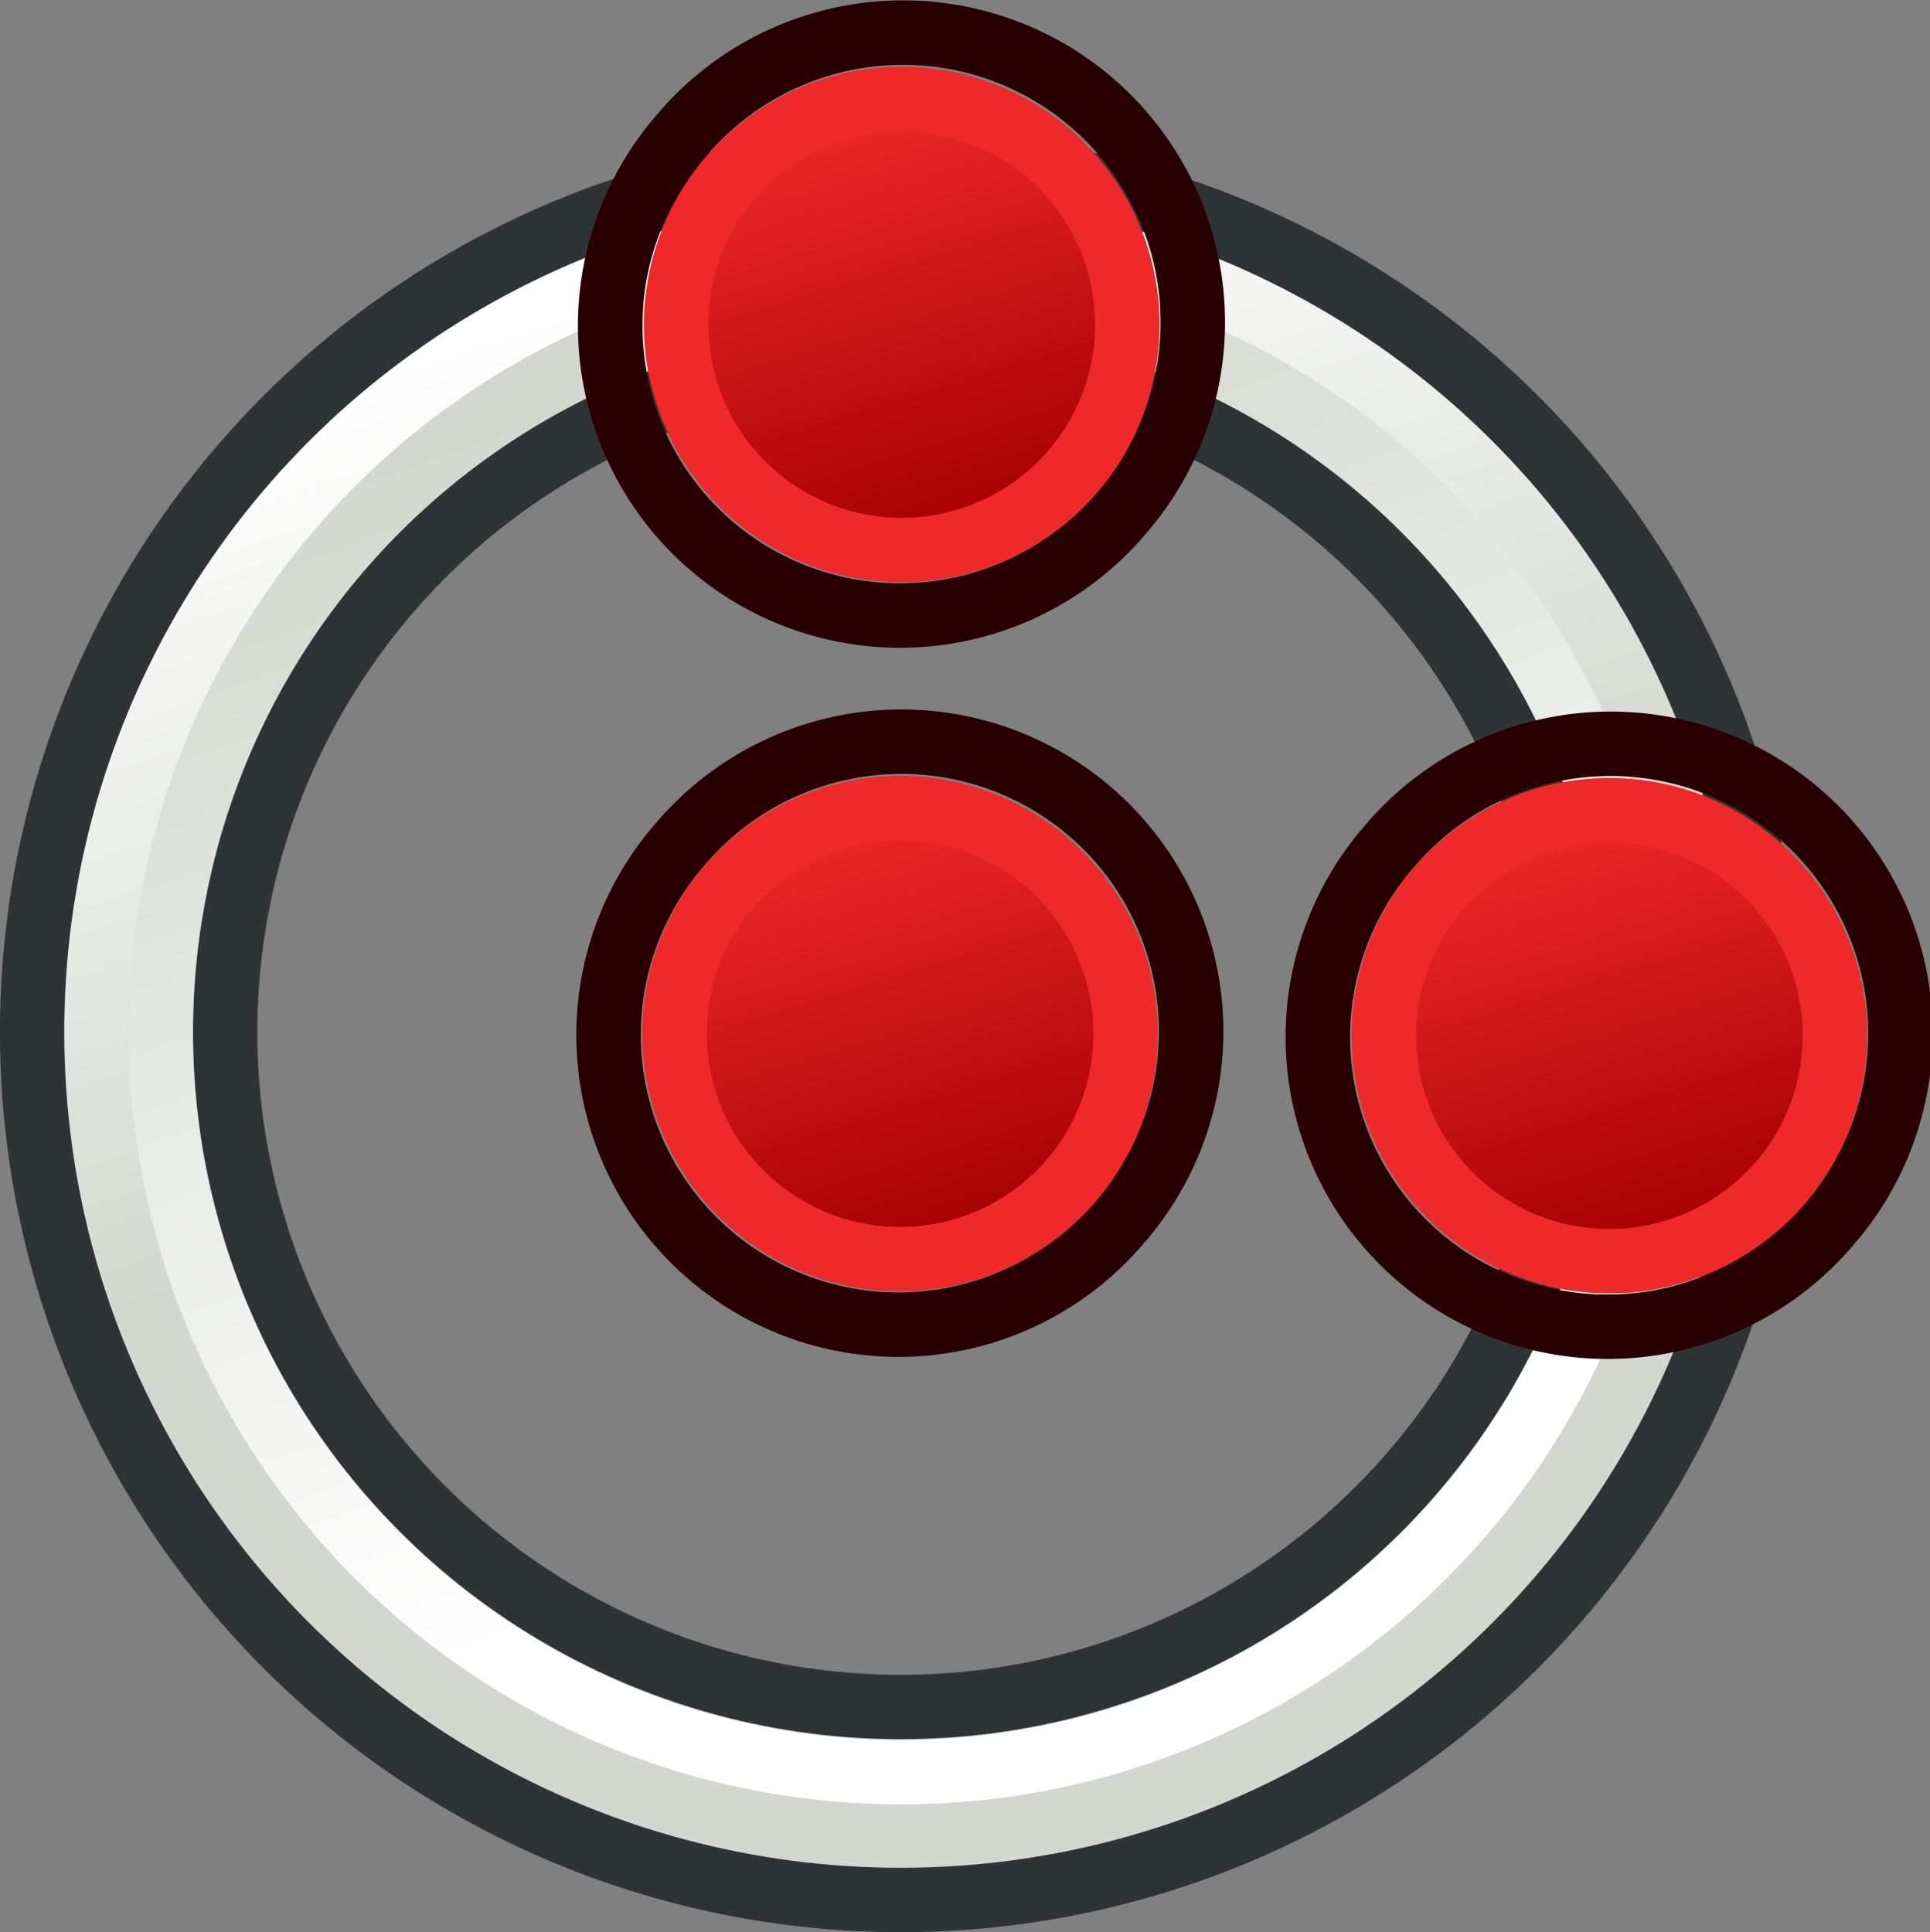 <?xml version="1.0" encoding="UTF-8" standalone="no"?>
<!-- Created with Inkscape (http://www.inkscape.org/) -->

<svg
   width="15.873mm"
   height="15.893mm"
   viewBox="0 0 15.873 15.893"
   version="1.1"
   id="svg5"
   inkscape:version="1.1 (c68e22c387, 2021-05-23)"
   sodipodi:docname="arc2circle.svg"
   xmlns:inkscape="http://www.inkscape.org/namespaces/inkscape"
   xmlns:sodipodi="http://sodipodi.sourceforge.net/DTD/sodipodi-0.dtd"
   xmlns:xlink="http://www.w3.org/1999/xlink"
   xmlns="http://www.w3.org/2000/svg"
   xmlns:svg="http://www.w3.org/2000/svg">
  <rect x="0" y="0" width="15.873" height="15.893" fill="#808080" stroke="none"/>
  <sodipodi:namedview
     id="namedview7"
     pagecolor="#ffffff"
     bordercolor="#666666"
     borderopacity="1.0"
     inkscape:pageshadow="2"
     inkscape:pageopacity="0.0"
     inkscape:pagecheckerboard="0"
     inkscape:document-units="mm"
     showgrid="false"
     fit-margin-top="0"
     fit-margin-left="0"
     fit-margin-right="0"
     fit-margin-bottom="0"
     inkscape:zoom="1"
     inkscape:cx="-165.5"
     inkscape:cy="-25"
     inkscape:window-width="1920"
     inkscape:window-height="1010"
     inkscape:window-x="-7"
     inkscape:window-y="-7"
     inkscape:window-maximized="1"
     inkscape:current-layer="layer1" />
  <defs
     id="defs2">
    <linearGradient
       inkscape:collect="always"
       id="linearGradient3902">
      <stop
         style="stop-color:#ef2929;stop-opacity:1"
         offset="0"
         id="stop3904" />
      <stop
         style="stop-color:#a40000;stop-opacity:1"
         offset="1"
         id="stop3906" />
    </linearGradient>
    <linearGradient
       id="linearGradient3602">
      <stop
         style="stop-color:#ff2600;stop-opacity:1;"
         offset="0"
         id="stop3604" />
      <stop
         style="stop-color:#ff5f00;stop-opacity:1;"
         offset="1"
         id="stop3606" />
    </linearGradient>
    <inkscape:perspective
       sodipodi:type="inkscape:persp3d"
       inkscape:vp_x="0 : -249.10674 : 1"
       inkscape:vp_y="0 : 999.99995 : 0"
       inkscape:vp_z="64.000004 : -249.10674 : 1"
       inkscape:persp3d-origin="32.000002 : -259.77341 : 1"
       id="perspective2824" />
    <inkscape:perspective
       id="perspective3618"
       inkscape:persp3d-origin="0.50000003 : -280.7734 : 1"
       inkscape:vp_z="1.0000001 : -280.60674 : 1"
       inkscape:vp_y="0 : 999.99995 : 0"
       inkscape:vp_x="0 : -280.60674 : 1"
       sodipodi:type="inkscape:persp3d" />
    <linearGradient
       inkscape:collect="always"
       xlink:href="#linearGradient3602-7"
       id="linearGradient3608-5"
       x1="3.909"
       y1="14.364"
       x2="24.818"
       y2="14.364"
       gradientUnits="userSpaceOnUse" />
    <linearGradient
       id="linearGradient3602-7">
      <stop
         style="stop-color:#c51900;stop-opacity:1;"
         offset="0"
         id="stop3604-1" />
      <stop
         style="stop-color:#ff5f00;stop-opacity:1;"
         offset="1"
         id="stop3606-3" />
    </linearGradient>
    <inkscape:perspective
       id="perspective3677"
       inkscape:persp3d-origin="0.50000003 : -280.7734 : 1"
       inkscape:vp_z="1.0000001 : -280.60674 : 1"
       inkscape:vp_y="0 : 999.99995 : 0"
       inkscape:vp_x="0 : -280.60674 : 1"
       sodipodi:type="inkscape:persp3d" />
    <inkscape:perspective
       id="perspective3717"
       inkscape:persp3d-origin="0.50000003 : -280.7734 : 1"
       inkscape:vp_z="1.0000001 : -280.60674 : 1"
       inkscape:vp_y="0 : 999.99995 : 0"
       inkscape:vp_x="0 : -280.60674 : 1"
       sodipodi:type="inkscape:persp3d" />
    <inkscape:perspective
       id="perspective4410"
       inkscape:persp3d-origin="0.50000003 : -280.7734 : 1"
       inkscape:vp_z="1.0000001 : -280.60674 : 1"
       inkscape:vp_y="0 : 999.99995 : 0"
       inkscape:vp_x="0 : -280.60674 : 1"
       sodipodi:type="inkscape:persp3d" />
    <inkscape:perspective
       id="perspective4944"
       inkscape:persp3d-origin="0.50000003 : -280.7734 : 1"
       inkscape:vp_z="1.0000001 : -280.60674 : 1"
       inkscape:vp_y="0 : 999.99995 : 0"
       inkscape:vp_x="0 : -280.60674 : 1"
       sodipodi:type="inkscape:persp3d" />
    <inkscape:perspective
       id="perspective4966"
       inkscape:persp3d-origin="0.50000003 : -280.7734 : 1"
       inkscape:vp_z="1.0000001 : -280.60674 : 1"
       inkscape:vp_y="0 : 999.99995 : 0"
       inkscape:vp_x="0 : -280.60674 : 1"
       sodipodi:type="inkscape:persp3d" />
    <inkscape:perspective
       id="perspective5009"
       inkscape:persp3d-origin="0.50000003 : -280.7734 : 1"
       inkscape:vp_z="1.0000001 : -280.60674 : 1"
       inkscape:vp_y="0 : 999.99995 : 0"
       inkscape:vp_x="0 : -280.60674 : 1"
       sodipodi:type="inkscape:persp3d" />
    <inkscape:perspective
       id="perspective5165"
       inkscape:persp3d-origin="0.50000003 : -280.7734 : 1"
       inkscape:vp_z="1.0000001 : -280.60674 : 1"
       inkscape:vp_y="0 : 999.99995 : 0"
       inkscape:vp_x="0 : -280.60674 : 1"
       sodipodi:type="inkscape:persp3d" />
    <inkscape:perspective
       id="perspective7581"
       inkscape:persp3d-origin="0.50000003 : -280.7734 : 1"
       inkscape:vp_z="1.0000001 : -280.60674 : 1"
       inkscape:vp_y="0 : 999.99995 : 0"
       inkscape:vp_x="0 : -280.60674 : 1"
       sodipodi:type="inkscape:persp3d" />
    <inkscape:perspective
       id="perspective7606"
       inkscape:persp3d-origin="0.50000003 : -280.7734 : 1"
       inkscape:vp_z="1.0000001 : -280.60674 : 1"
       inkscape:vp_y="0 : 999.99995 : 0"
       inkscape:vp_x="0 : -280.60674 : 1"
       sodipodi:type="inkscape:persp3d" />
    <inkscape:perspective
       id="perspective7638"
       inkscape:persp3d-origin="0.50000003 : -280.7734 : 1"
       inkscape:vp_z="1.0000001 : -280.60674 : 1"
       inkscape:vp_y="0 : 999.99995 : 0"
       inkscape:vp_x="0 : -280.60674 : 1"
       sodipodi:type="inkscape:persp3d" />
    <inkscape:perspective
       id="perspective7660"
       inkscape:persp3d-origin="0.50000003 : -280.7734 : 1"
       inkscape:vp_z="1.0000001 : -280.60674 : 1"
       inkscape:vp_y="0 : 999.99995 : 0"
       inkscape:vp_x="0 : -280.60674 : 1"
       sodipodi:type="inkscape:persp3d" />
    <inkscape:perspective
       id="perspective7704"
       inkscape:persp3d-origin="0.50000003 : -280.7734 : 1"
       inkscape:vp_z="1.0000001 : -280.60674 : 1"
       inkscape:vp_y="0 : 999.99995 : 0"
       inkscape:vp_x="0 : -280.60674 : 1"
       sodipodi:type="inkscape:persp3d" />
    <inkscape:perspective
       id="perspective7730"
       inkscape:persp3d-origin="0.50000003 : -280.7734 : 1"
       inkscape:vp_z="1.0000001 : -280.60674 : 1"
       inkscape:vp_y="0 : 999.99995 : 0"
       inkscape:vp_x="0 : -280.60674 : 1"
       sodipodi:type="inkscape:persp3d" />
    <inkscape:perspective
       id="perspective7762"
       inkscape:persp3d-origin="0.50000003 : -280.7734 : 1"
       inkscape:vp_z="1.0000001 : -280.60674 : 1"
       inkscape:vp_y="0 : 999.99995 : 0"
       inkscape:vp_x="0 : -280.60674 : 1"
       sodipodi:type="inkscape:persp3d" />
    <inkscape:perspective
       id="perspective7783"
       inkscape:persp3d-origin="0.50000003 : -280.7734 : 1"
       inkscape:vp_z="1.0000001 : -280.60674 : 1"
       inkscape:vp_y="0 : 999.99995 : 0"
       inkscape:vp_x="0 : -280.60674 : 1"
       sodipodi:type="inkscape:persp3d" />
    <inkscape:perspective
       id="perspective7843"
       inkscape:persp3d-origin="0.50000003 : -280.7734 : 1"
       inkscape:vp_z="1.0000001 : -280.60674 : 1"
       inkscape:vp_y="0 : 999.99995 : 0"
       inkscape:vp_x="0 : -280.60674 : 1"
       sodipodi:type="inkscape:persp3d" />
    <inkscape:perspective
       id="perspective7881"
       inkscape:persp3d-origin="0.50000003 : -280.7734 : 1"
       inkscape:vp_z="1.0000001 : -280.60674 : 1"
       inkscape:vp_y="0 : 999.99995 : 0"
       inkscape:vp_x="0 : -280.60674 : 1"
       sodipodi:type="inkscape:persp3d" />
    <inkscape:perspective
       id="perspective7932"
       inkscape:persp3d-origin="0.50000003 : -280.7734 : 1"
       inkscape:vp_z="1.0000001 : -280.60674 : 1"
       inkscape:vp_y="0 : 999.99995 : 0"
       inkscape:vp_x="0 : -280.60674 : 1"
       sodipodi:type="inkscape:persp3d" />
    <inkscape:perspective
       id="perspective7983"
       inkscape:persp3d-origin="0.50000003 : -280.7734 : 1"
       inkscape:vp_z="1.0000001 : -280.60674 : 1"
       inkscape:vp_y="0 : 999.99995 : 0"
       inkscape:vp_x="0 : -280.60674 : 1"
       sodipodi:type="inkscape:persp3d" />
    <inkscape:perspective
       id="perspective8036"
       inkscape:persp3d-origin="0.50000003 : -280.7734 : 1"
       inkscape:vp_z="1.0000001 : -280.60674 : 1"
       inkscape:vp_y="0 : 999.99995 : 0"
       inkscape:vp_x="0 : -280.60674 : 1"
       sodipodi:type="inkscape:persp3d" />
    <inkscape:perspective
       id="perspective8057"
       inkscape:persp3d-origin="0.50000003 : -280.7734 : 1"
       inkscape:vp_z="1.0000001 : -280.60674 : 1"
       inkscape:vp_y="0 : 999.99995 : 0"
       inkscape:vp_x="0 : -280.60674 : 1"
       sodipodi:type="inkscape:persp3d" />
    <inkscape:perspective
       id="perspective8080"
       inkscape:persp3d-origin="0.50000003 : -280.7734 : 1"
       inkscape:vp_z="1.0000001 : -280.60674 : 1"
       inkscape:vp_y="0 : 999.99995 : 0"
       inkscape:vp_x="0 : -280.60674 : 1"
       sodipodi:type="inkscape:persp3d" />
    <inkscape:perspective
       id="perspective8137"
       inkscape:persp3d-origin="0.50000003 : -280.7734 : 1"
       inkscape:vp_z="1.0000001 : -280.60674 : 1"
       inkscape:vp_y="0 : 999.99995 : 0"
       inkscape:vp_x="0 : -280.60674 : 1"
       sodipodi:type="inkscape:persp3d" />
    <inkscape:perspective
       id="perspective8205"
       inkscape:persp3d-origin="0.50000003 : -280.7734 : 1"
       inkscape:vp_z="1.0000001 : -280.60674 : 1"
       inkscape:vp_y="0 : 999.99995 : 0"
       inkscape:vp_x="0 : -280.60674 : 1"
       sodipodi:type="inkscape:persp3d" />
    <inkscape:perspective
       id="perspective8233"
       inkscape:persp3d-origin="0.50000003 : -280.7734 : 1"
       inkscape:vp_z="1.0000001 : -280.60674 : 1"
       inkscape:vp_y="0 : 999.99995 : 0"
       inkscape:vp_x="0 : -280.60674 : 1"
       sodipodi:type="inkscape:persp3d" />
    <inkscape:perspective
       id="perspective8254"
       inkscape:persp3d-origin="0.50000003 : -280.7734 : 1"
       inkscape:vp_z="1.0000001 : -280.60674 : 1"
       inkscape:vp_y="0 : 999.99995 : 0"
       inkscape:vp_x="0 : -280.60674 : 1"
       sodipodi:type="inkscape:persp3d" />
    <inkscape:perspective
       id="perspective8276"
       inkscape:persp3d-origin="0.50000003 : -280.7734 : 1"
       inkscape:vp_z="1.0000001 : -280.60674 : 1"
       inkscape:vp_y="0 : 999.99995 : 0"
       inkscape:vp_x="0 : -280.60674 : 1"
       sodipodi:type="inkscape:persp3d" />
    <inkscape:perspective
       id="perspective8346"
       inkscape:persp3d-origin="0.50000003 : -280.7734 : 1"
       inkscape:vp_z="1.0000001 : -280.60674 : 1"
       inkscape:vp_y="0 : 999.99995 : 0"
       inkscape:vp_x="0 : -280.60674 : 1"
       sodipodi:type="inkscape:persp3d" />
    <linearGradient
       inkscape:collect="always"
       xlink:href="#linearGradient3602"
       id="linearGradient3608"
       x1="3.909"
       y1="14.364"
       x2="24.818"
       y2="14.364"
       gradientUnits="userSpaceOnUse" />
    <inkscape:perspective
       id="perspective8386"
       inkscape:persp3d-origin="0.50000003 : -280.7734 : 1"
       inkscape:vp_z="1.0000001 : -280.60674 : 1"
       inkscape:vp_y="0 : 999.99995 : 0"
       inkscape:vp_x="0 : -280.60674 : 1"
       sodipodi:type="inkscape:persp3d" />
    <inkscape:perspective
       id="perspective8423"
       inkscape:persp3d-origin="0.50000003 : -280.7734 : 1"
       inkscape:vp_z="1.0000001 : -280.60674 : 1"
       inkscape:vp_y="0 : 999.99995 : 0"
       inkscape:vp_x="0 : -280.60674 : 1"
       sodipodi:type="inkscape:persp3d" />
    <inkscape:perspective
       id="perspective8452"
       inkscape:persp3d-origin="0.50000003 : -280.7734 : 1"
       inkscape:vp_z="1.0000001 : -280.60674 : 1"
       inkscape:vp_y="0 : 999.99995 : 0"
       inkscape:vp_x="0 : -280.60674 : 1"
       sodipodi:type="inkscape:persp3d" />
    <inkscape:perspective
       id="perspective8519"
       inkscape:persp3d-origin="0.50000003 : -280.7734 : 1"
       inkscape:vp_z="1.0000001 : -280.60674 : 1"
       inkscape:vp_y="0 : 999.99995 : 0"
       inkscape:vp_x="0 : -280.60674 : 1"
       sodipodi:type="inkscape:persp3d" />
    <inkscape:perspective
       id="perspective8540"
       inkscape:persp3d-origin="0.50000003 : -280.7734 : 1"
       inkscape:vp_z="1.0000001 : -280.60674 : 1"
       inkscape:vp_y="0 : 999.99995 : 0"
       inkscape:vp_x="0 : -280.60674 : 1"
       sodipodi:type="inkscape:persp3d" />
    <inkscape:perspective
       id="perspective8562"
       inkscape:persp3d-origin="0.50000003 : -280.7734 : 1"
       inkscape:vp_z="1.0000001 : -280.60674 : 1"
       inkscape:vp_y="0 : 999.99995 : 0"
       inkscape:vp_x="0 : -280.60674 : 1"
       sodipodi:type="inkscape:persp3d" />
    <inkscape:perspective
       id="perspective8584"
       inkscape:persp3d-origin="0.50000003 : -280.7734 : 1"
       inkscape:vp_z="1.0000001 : -280.60674 : 1"
       inkscape:vp_y="0 : 999.99995 : 0"
       inkscape:vp_x="0 : -280.60674 : 1"
       sodipodi:type="inkscape:persp3d" />
    <inkscape:perspective
       id="perspective8584-3"
       inkscape:persp3d-origin="0.50000003 : -280.7734 : 1"
       inkscape:vp_z="1.0000001 : -280.60674 : 1"
       inkscape:vp_y="0 : 999.99995 : 0"
       inkscape:vp_x="0 : -280.60674 : 1"
       sodipodi:type="inkscape:persp3d" />
    <inkscape:perspective
       id="perspective8616"
       inkscape:persp3d-origin="0.50000003 : -280.7734 : 1"
       inkscape:vp_z="1.0000001 : -280.60674 : 1"
       inkscape:vp_y="0 : 999.99995 : 0"
       inkscape:vp_x="0 : -280.60674 : 1"
       sodipodi:type="inkscape:persp3d" />
    <inkscape:perspective
       id="perspective8637"
       inkscape:persp3d-origin="0.50000003 : -280.7734 : 1"
       inkscape:vp_z="1.0000001 : -280.60674 : 1"
       inkscape:vp_y="0 : 999.99995 : 0"
       inkscape:vp_x="0 : -280.60674 : 1"
       sodipodi:type="inkscape:persp3d" />
    <linearGradient
       inkscape:collect="always"
       xlink:href="#linearGradient3902"
       id="linearGradient3908"
       x1="35.6"
       y1="60.8"
       x2="28.4"
       y2="2"
       gradientUnits="userSpaceOnUse" />
    <linearGradient
       id="linearGradient3024">
      <stop
         id="stop3026"
         offset="0"
         style="stop-color:#4e9a06;stop-opacity:1" />
      <stop
         id="stop3028"
         offset="1"
         style="stop-color:#8ae234;stop-opacity:1" />
    </linearGradient>
    <radialGradient
       inkscape:collect="always"
       xlink:href="#linearGradient3144"
       id="radialGradient3191"
       gradientUnits="userSpaceOnUse"
       gradientTransform="matrix(1,0,0,0.699,0,202.829)"
       cx="225.264"
       cy="672.797"
       fx="225.264"
       fy="672.797"
       r="34.345" />
    <linearGradient
       inkscape:collect="always"
       id="linearGradient3144">
      <stop
         style="stop-color:#ffffff;stop-opacity:1;"
         offset="0"
         id="stop3146" />
      <stop
         style="stop-color:#ffffff;stop-opacity:0;"
         offset="1"
         id="stop3148" />
    </linearGradient>
    <radialGradient
       inkscape:collect="always"
       xlink:href="#linearGradient3144"
       id="radialGradient3183"
       gradientUnits="userSpaceOnUse"
       gradientTransform="matrix(1,0,0,0.699,0,202.829)"
       cx="225.264"
       cy="672.797"
       fx="225.264"
       fy="672.797"
       r="34.345" />
    <inkscape:perspective
       sodipodi:type="inkscape:persp3d"
       inkscape:vp_x="0 : -249.10674 : 1"
       inkscape:vp_y="0 : 999.99995 : 0"
       inkscape:vp_z="64.000004 : -249.10674 : 1"
       inkscape:persp3d-origin="32.000002 : -259.77341 : 1"
       id="perspective2926" />
    <linearGradient
       id="linearGradient3836-0-7">
      <stop
         style="stop-color:#a40000;stop-opacity:1"
         offset="0"
         id="stop3838-2-4" />
      <stop
         style="stop-color:#ef2929;stop-opacity:1"
         offset="1"
         id="stop3840-5-0" />
    </linearGradient>
    <linearGradient
       inkscape:collect="always"
       xlink:href="#linearGradient3836-0"
       id="linearGradient3801-1"
       gradientUnits="userSpaceOnUse"
       x1="-18"
       y1="18"
       x2="-22"
       y2="5" />
    <linearGradient
       id="linearGradient3836-0">
      <stop
         style="stop-color:#c4a000;stop-opacity:1;"
         offset="0"
         id="stop3838-2" />
      <stop
         style="stop-color:#fce94f;stop-opacity:1;"
         offset="1"
         id="stop3840-5" />
    </linearGradient>
    <radialGradient
       inkscape:collect="always"
       xlink:href="#linearGradient3144"
       id="radialGradient2378"
       gradientUnits="userSpaceOnUse"
       gradientTransform="matrix(1,0,0,0.699,0,202.829)"
       cx="225.264"
       cy="672.797"
       fx="225.264"
       fy="672.797"
       r="34.345" />
    <radialGradient
       inkscape:collect="always"
       xlink:href="#linearGradient3144"
       id="radialGradient2368"
       gradientUnits="userSpaceOnUse"
       gradientTransform="matrix(1,0,0,0.699,0,202.829)"
       cx="225.264"
       cy="672.797"
       fx="225.264"
       fy="672.797"
       r="34.345" />
    <radialGradient
       inkscape:collect="always"
       xlink:href="#linearGradient3144"
       id="radialGradient2370"
       gradientUnits="userSpaceOnUse"
       gradientTransform="matrix(1,0,0,0.699,0,202.829)"
       cx="225.264"
       cy="672.797"
       fx="225.264"
       fy="672.797"
       r="34.345" />
    <inkscape:perspective
       sodipodi:type="inkscape:persp3d"
       inkscape:vp_x="0 : -249.10674 : 1"
       inkscape:vp_y="0 : 999.99995 : 0"
       inkscape:vp_z="64.000004 : -249.10674 : 1"
       inkscape:persp3d-origin="32.000002 : -259.77341 : 1"
       id="perspective2877" />
    <radialGradient
       inkscape:collect="always"
       xlink:href="#linearGradient3144"
       id="radialGradient3191-0"
       gradientUnits="userSpaceOnUse"
       gradientTransform="matrix(1,0,0,0.699,0,202.829)"
       cx="225.264"
       cy="672.797"
       fx="225.264"
       fy="672.797"
       r="34.345" />
    <radialGradient
       inkscape:collect="always"
       xlink:href="#linearGradient3144"
       id="radialGradient3183-2"
       gradientUnits="userSpaceOnUse"
       gradientTransform="matrix(1,0,0,0.699,0,202.829)"
       cx="225.264"
       cy="672.797"
       fx="225.264"
       fy="672.797"
       r="34.345" />
    <inkscape:perspective
       sodipodi:type="inkscape:persp3d"
       inkscape:vp_x="0 : -249.10674 : 1"
       inkscape:vp_y="0 : 999.99995 : 0"
       inkscape:vp_z="64.000004 : -249.10674 : 1"
       inkscape:persp3d-origin="32.000002 : -259.77341 : 1"
       id="perspective2926-3" />
    <radialGradient
       inkscape:collect="always"
       xlink:href="#linearGradient3144"
       id="radialGradient3191-3"
       gradientUnits="userSpaceOnUse"
       gradientTransform="matrix(1,0,0,0.699,0,202.829)"
       cx="225.264"
       cy="672.797"
       fx="225.264"
       fy="672.797"
       r="34.345" />
    <radialGradient
       inkscape:collect="always"
       xlink:href="#linearGradient3144"
       id="radialGradient3183-4"
       gradientUnits="userSpaceOnUse"
       gradientTransform="matrix(1,0,0,0.699,0,202.829)"
       cx="225.264"
       cy="672.797"
       fx="225.264"
       fy="672.797"
       r="34.345" />
    <inkscape:perspective
       sodipodi:type="inkscape:persp3d"
       inkscape:vp_x="0 : -249.10674 : 1"
       inkscape:vp_y="0 : 999.99995 : 0"
       inkscape:vp_z="64.000004 : -249.10674 : 1"
       inkscape:persp3d-origin="32.000002 : -259.77341 : 1"
       id="perspective2926-1" />
    <linearGradient
       inkscape:collect="always"
       xlink:href="#linearGradient3144"
       id="linearGradient3898"
       x1="37.429"
       y1="41.591"
       x2="24.483"
       y2="4.91"
       gradientUnits="userSpaceOnUse"
       gradientTransform="matrix(0.245,0,0,0.245,154.017,177.302)" />
    <linearGradient
       inkscape:collect="always"
       xlink:href="#linearGradient3144"
       id="linearGradient3856"
       x1="22.843"
       y1="4.824"
       x2="30.784"
       y2="28.645"
       gradientUnits="userSpaceOnUse"
       gradientTransform="matrix(0.267,0,0,0.267,153.403,176.691)" />
    <linearGradient
       inkscape:collect="always"
       xlink:href="#linearGradient3836-0-7"
       id="linearGradient3801-1-1-7"
       gradientUnits="userSpaceOnUse"
       x1="-18"
       y1="18"
       x2="-22"
       y2="5" />
    <linearGradient
       inkscape:collect="always"
       xlink:href="#linearGradient3836-0-7"
       id="linearGradient1233"
       gradientUnits="userSpaceOnUse"
       x1="-18"
       y1="18"
       x2="-22"
       y2="5" />
    <linearGradient
       inkscape:collect="always"
       xlink:href="#linearGradient3836-0-7"
       id="linearGradient1301"
       gradientUnits="userSpaceOnUse"
       x1="-18"
       y1="18"
       x2="-22"
       y2="5" />
  </defs>
  <g
     inkscape:label="Layer 1"
     inkscape:groupmode="layer"
     id="layer1"
     transform="translate(-153.672,-175.834)">
    <g
       id="g4428"
       transform="matrix(0.039,0,0,0.039,94.907,160.965)" />
    <ellipse
       style="fill:none;stroke:#2e3436;stroke-width:2.117;stroke-linecap:round;stroke-linejoin:round;stroke-miterlimit:4;stroke-dasharray:none;stroke-opacity:1"
       id="path3044"
       cx="161.08"
       cy="184.323"
       rx="6.35"
       ry="6.346" />
    <ellipse
       style="fill:none;stroke:#d3d7cf;stroke-width:1.058;stroke-linecap:round;stroke-linejoin:round;stroke-miterlimit:4;stroke-dasharray:none;stroke-opacity:1"
       id="path3044-2"
       cx="161.08"
       cy="184.323"
       rx="6.35"
       ry="6.346" />
    <circle
       style="fill:none;stroke:url(#linearGradient3898);stroke-width:0.529;stroke-linecap:round;stroke-linejoin:round;stroke-miterlimit:4;stroke-dasharray:none;stroke-opacity:1"
       id="path3044-2-4-1"
       cx="161.08"
       cy="184.327"
       r="6.085" />
    <circle
       style="fill:none;stroke:url(#linearGradient3856);stroke-width:0.529;stroke-linecap:round;stroke-linejoin:round;stroke-miterlimit:4;stroke-dasharray:none;stroke-opacity:1"
       id="path3044-2-4"
       cx="161.08"
       cy="184.327"
       r="6.615" />
    <g
       transform="matrix(0.265,0,0,0.265,163.727,170.569)"
       id="g3827-1-9">
      <g
         transform="translate(31.322,40.57)"
         id="g3797-9-4">
        <path
           inkscape:connector-curvature="0"
           style="fill:none;stroke:#280000;stroke-width:2;stroke-miterlimit:4;stroke-dasharray:none;stroke-opacity:1"
           id="path4250-71-8"
           d="M -26.156,5.583 A 8.994,8.993 0.02 1 1 -12.494,17.282 8.994,8.993 0.02 1 1 -26.156,5.583 Z" />
        <path
           inkscape:connector-curvature="0"
           style="fill:url(#linearGradient1233);fill-opacity:1;stroke:#ef2929;stroke-width:2;stroke-miterlimit:4;stroke-dasharray:none;stroke-opacity:1"
           id="path4250-7-3-8"
           d="M -24.634,6.894 A 7,7 0 1 1 -14,16 7,7 0 0 1 -24.634,6.894 Z" />
      </g>
    </g>
    <g
       transform="matrix(0.265,0,0,0.265,157.907,164.719)"
       id="g3827-1-9-3">
      <g
         transform="translate(31.322,40.57)"
         id="g3797-9-4-6">
        <path
           inkscape:connector-curvature="0"
           style="fill:none;stroke:#280000;stroke-width:2;stroke-miterlimit:4;stroke-dasharray:none;stroke-opacity:1"
           id="path4250-71-8-2"
           d="M -26.156,5.583 A 8.994,8.993 0.02 1 1 -12.494,17.282 8.994,8.993 0.02 1 1 -26.156,5.583 Z" />
        <path
           inkscape:connector-curvature="0"
           style="fill:url(#linearGradient1301);fill-opacity:1;stroke:#ef2929;stroke-width:2;stroke-miterlimit:4;stroke-dasharray:none;stroke-opacity:1"
           id="path4250-7-3-8-7"
           d="M -24.634,6.894 A 7,7 0 1 1 -14,16 7,7 0 0 1 -24.634,6.894 Z" />
      </g>
    </g>
    <g
       transform="matrix(0.265,0,0,0.265,166.194,181.303)"
       id="g3797-9-4-5">
      <path
         inkscape:connector-curvature="0"
         style="fill:none;stroke:#280000;stroke-width:2;stroke-miterlimit:4;stroke-dasharray:none;stroke-opacity:1"
         id="path4250-71-8-6"
         d="M -26.156,5.583 A 8.994,8.993 0.02 1 1 -12.494,17.282 8.994,8.993 0.02 1 1 -26.156,5.583 Z" />
      <path
         inkscape:connector-curvature="0"
         style="fill:url(#linearGradient3801-1-1-7);fill-opacity:1;stroke:#ef2929;stroke-width:2;stroke-miterlimit:4;stroke-dasharray:none;stroke-opacity:1"
         id="path4250-7-3-8-2"
         d="M -24.634,6.894 A 7,7 0 1 1 -14,16 7,7 0 0 1 -24.634,6.894 Z" />
    </g>
  </g>
</svg>
